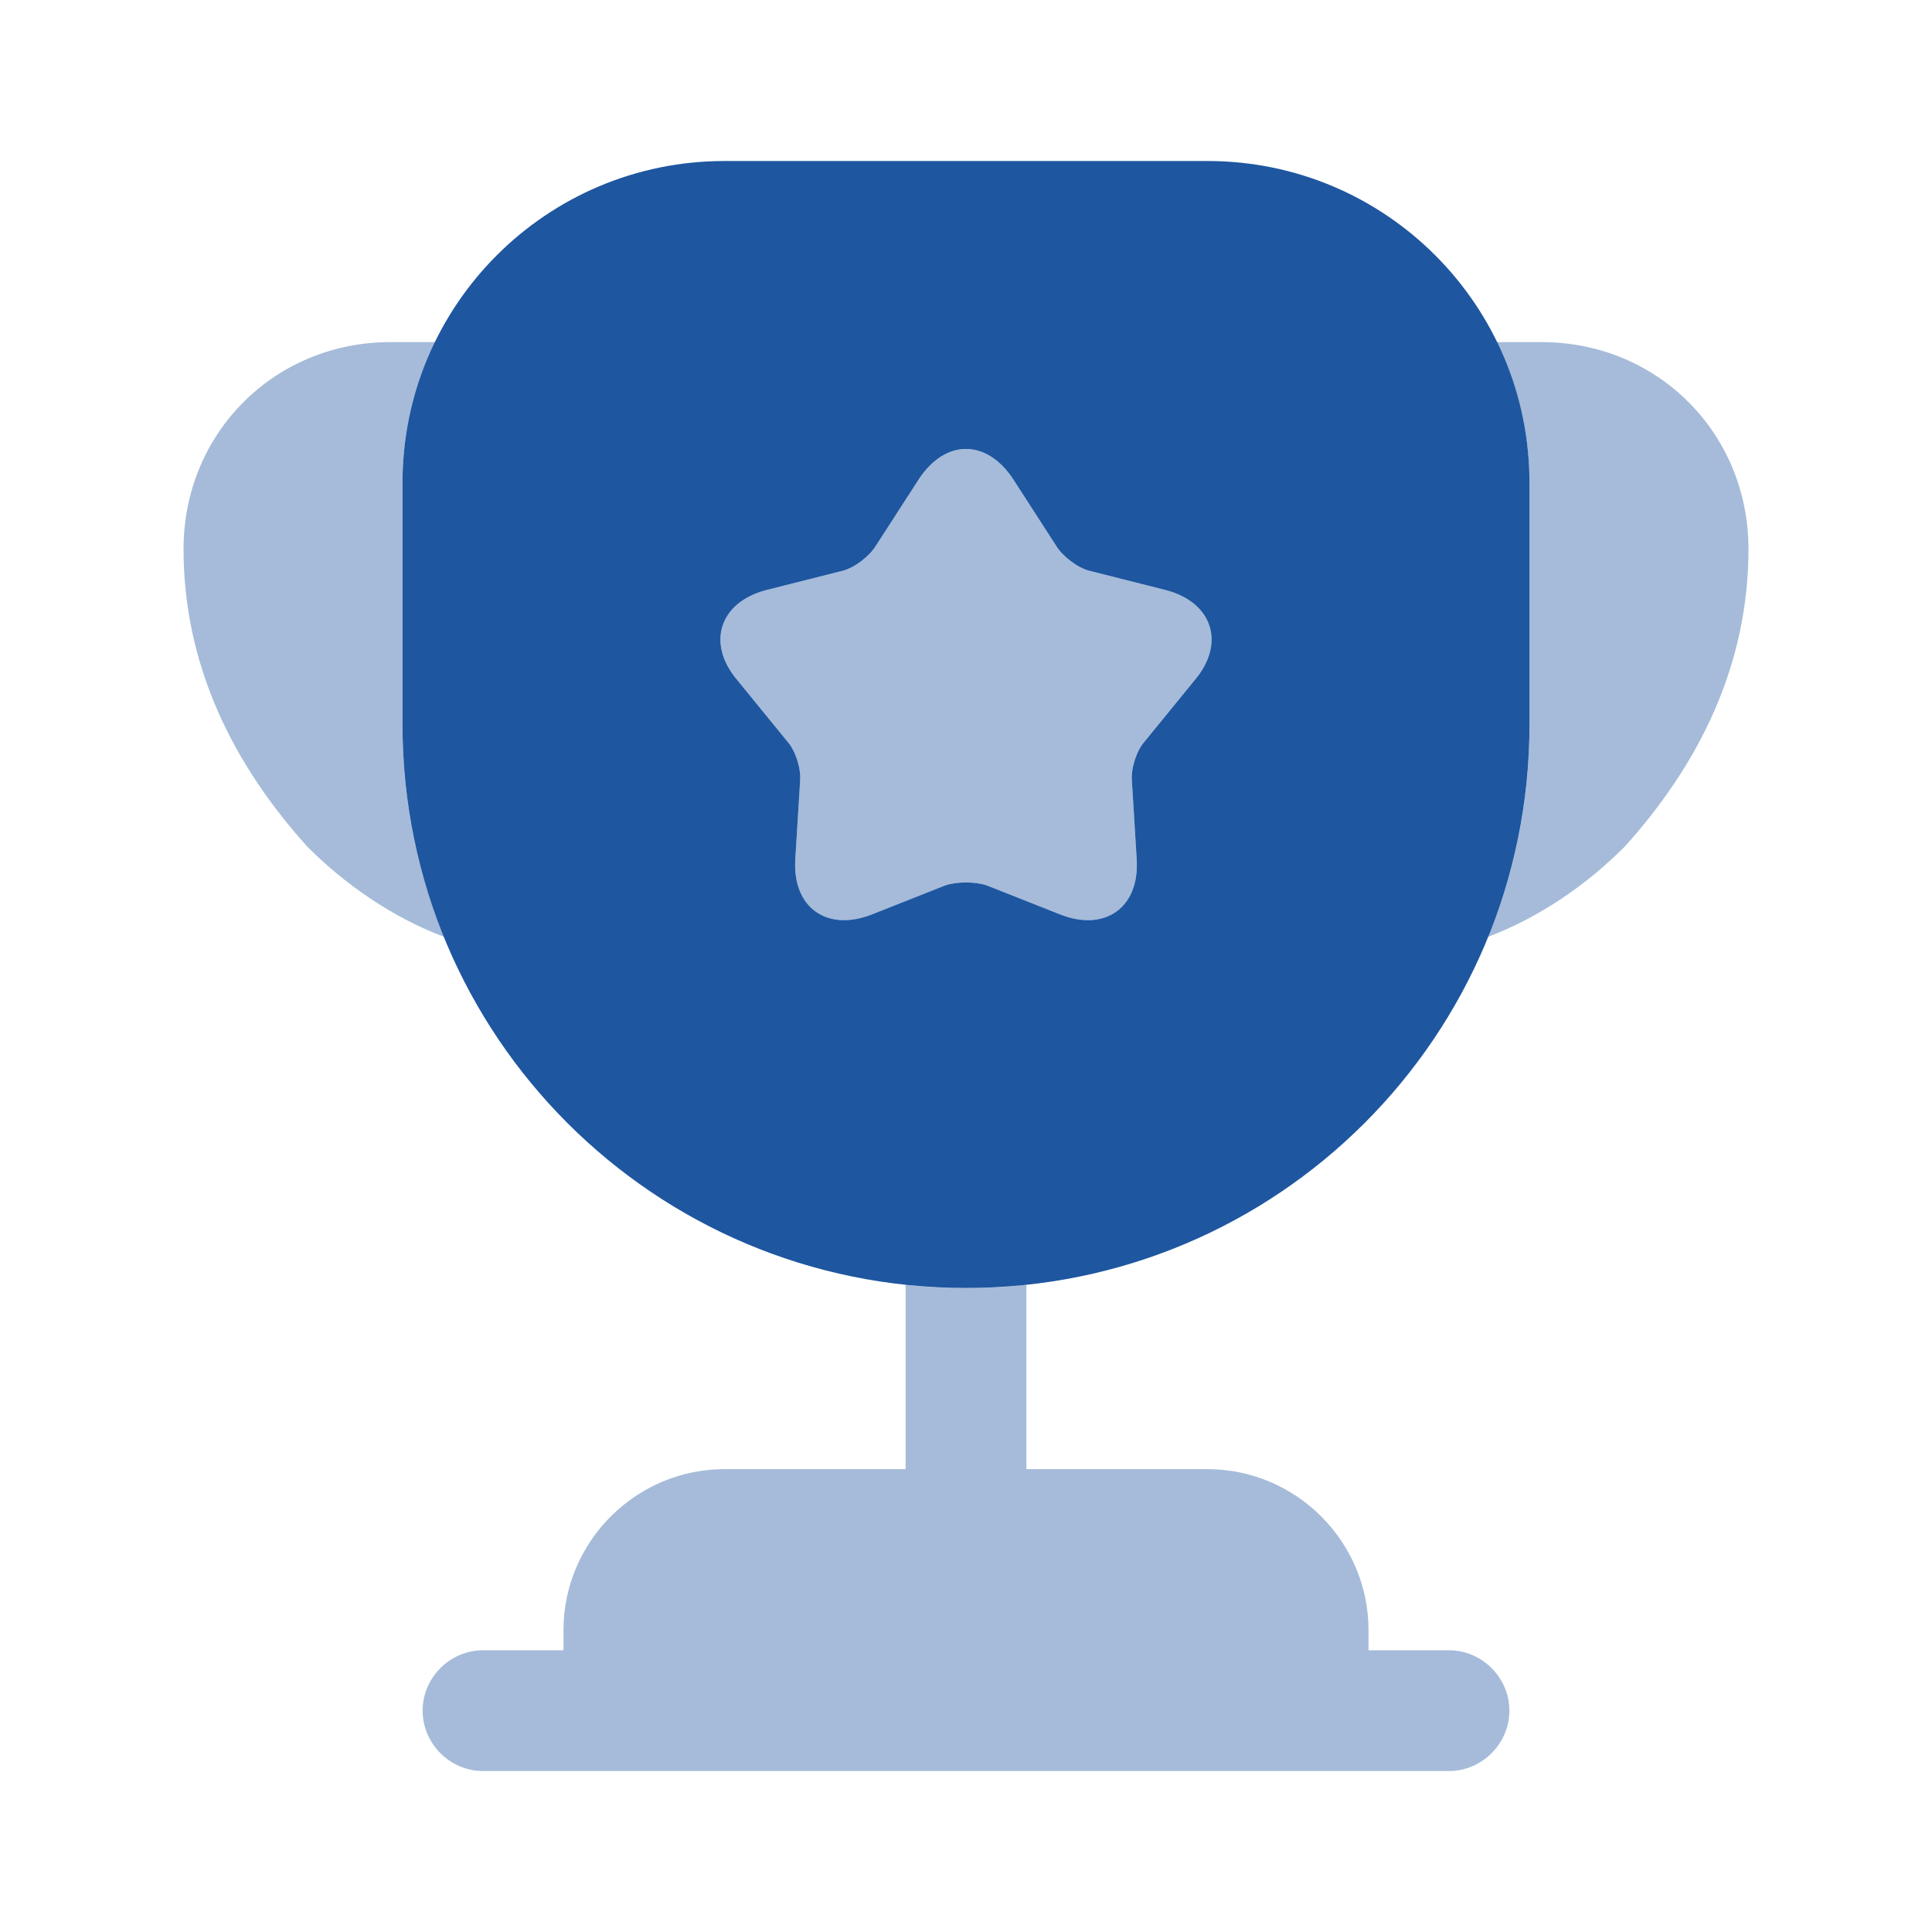 <svg width="56" height="56" viewBox="0 0 56 56" fill="none" xmlns="http://www.w3.org/2000/svg">
<path opacity="0.4" d="M42 47.834H39.667V47.25C39.667 44.684 37.567 42.584 35 42.584H29.75V37.24C29.167 37.31 28.583 37.334 28 37.334C27.417 37.334 26.833 37.31 26.25 37.24V42.584H21C18.433 42.584 16.333 44.684 16.333 47.25V47.834H14C13.043 47.834 12.25 48.627 12.25 49.584C12.25 50.54 13.043 51.334 14 51.334H42C42.957 51.334 43.75 50.54 43.75 49.584C43.75 48.627 42.957 47.834 42 47.834Z" fill="#1E56A0"/>
<path opacity="0.4" d="M12.88 27.16C11.34 26.576 9.987 25.62 8.913 24.547C6.743 22.143 5.32 19.273 5.32 15.913C5.32 12.553 7.957 9.916 11.317 9.916H12.623C12.017 11.153 11.667 12.53 11.667 14V21C11.667 23.193 12.087 25.27 12.88 27.16Z" fill="#1E56A0"/>
<path opacity="0.4" d="M50.68 15.913C50.68 19.273 49.257 22.143 47.087 24.547C46.014 25.62 44.66 26.576 43.12 27.16C43.913 25.27 44.334 23.193 44.334 21V14C44.334 12.53 43.983 11.153 43.377 9.916H44.684C48.044 9.916 50.68 12.553 50.68 15.913Z" fill="#1E56A0"/>
<path d="M35 4.667H21C15.843 4.667 11.667 8.843 11.667 14V21C11.667 30.03 18.97 37.333 28 37.333C37.03 37.333 44.333 30.03 44.333 21V14C44.333 8.843 40.157 4.667 35 4.667ZM34.627 19.716L33.18 21.49C32.947 21.747 32.783 22.26 32.807 22.61L32.947 24.896C33.04 26.297 32.037 27.02 30.73 26.506L28.607 25.666C28.28 25.55 27.72 25.55 27.393 25.666L25.27 26.506C23.963 27.02 22.96 26.297 23.053 24.896L23.193 22.61C23.217 22.26 23.053 21.747 22.82 21.49L21.373 19.716C20.463 18.643 20.86 17.453 22.213 17.103L24.43 16.543C24.78 16.45 25.2 16.123 25.387 15.82L26.623 13.906C27.393 12.716 28.607 12.716 29.377 13.906L30.613 15.82C30.8 16.123 31.22 16.45 31.57 16.543L33.787 17.103C35.14 17.453 35.537 18.643 34.627 19.716Z" fill="#1E56A0"/>
<path opacity="0.4" d="M34.627 19.717L33.18 21.49C32.947 21.747 32.783 22.26 32.807 22.61L32.947 24.897C33.04 26.297 32.037 27.02 30.73 26.507L28.607 25.667C28.28 25.55 27.72 25.55 27.393 25.667L25.27 26.507C23.963 27.02 22.96 26.297 23.053 24.897L23.193 22.61C23.217 22.26 23.053 21.747 22.82 21.49L21.373 19.717C20.463 18.643 20.86 17.453 22.213 17.103L24.43 16.543C24.78 16.45 25.2 16.123 25.387 15.82L26.623 13.907C27.393 12.717 28.607 12.717 29.377 13.907L30.613 15.82C30.8 16.123 31.22 16.45 31.57 16.543L33.787 17.103C35.14 17.453 35.537 18.643 34.627 19.717Z" fill="#1E56A0"/>
</svg>
